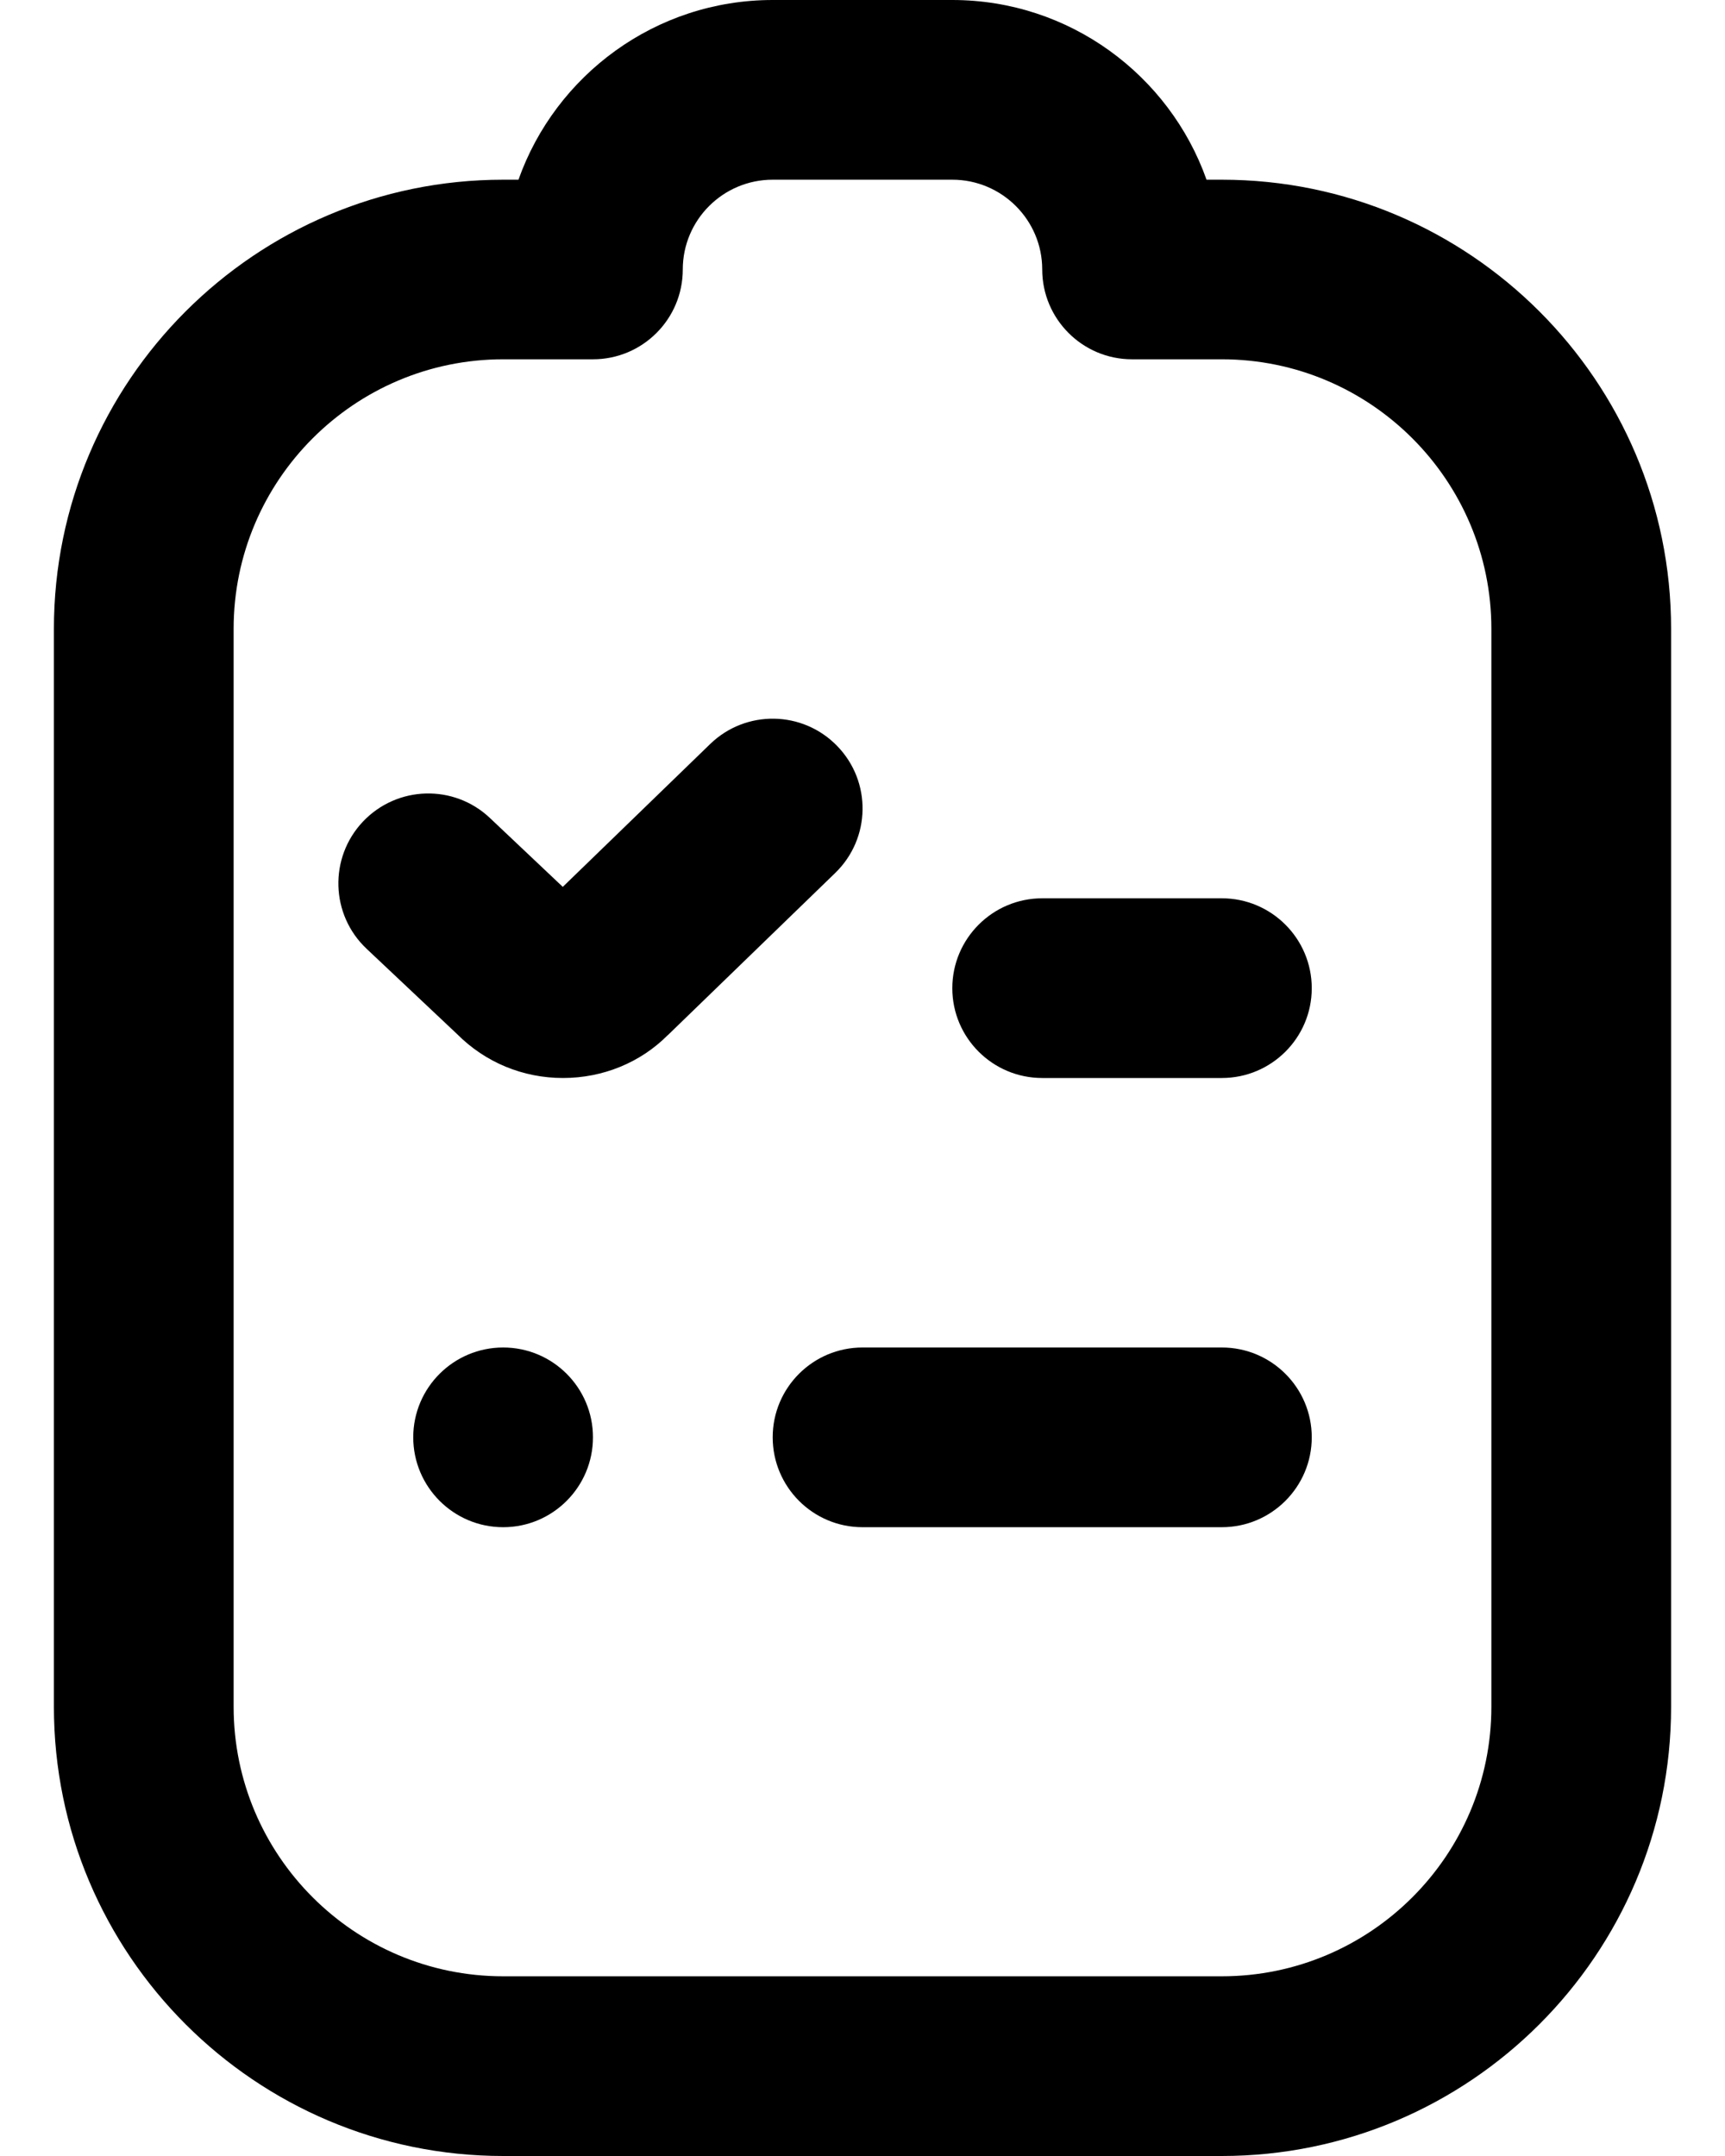 <svg width="16" height="20" viewBox="0 0 16 20" fill="none" xmlns="http://www.w3.org/2000/svg">
<path d="M11.333 10H9.667C9.207 10 8.833 9.627 8.833 9.167C8.833 8.707 9.207 8.333 9.667 8.333H11.333C11.793 8.333 12.167 8.707 12.167 9.167C12.167 9.627 11.793 10 11.333 10ZM12.167 13.333C12.167 12.873 11.793 12.5 11.333 12.5H8C7.54 12.5 7.167 12.873 7.167 13.333C7.167 13.793 7.54 14.167 8 14.167H11.333C11.793 14.167 12.167 13.793 12.167 13.333ZM15.5 15.833V5.833C15.5 3.536 13.631 1.667 11.333 1.667H11.191C10.847 0.697 9.92 0 8.833 0H7.167C6.08 0 5.153 0.697 4.809 1.667H4.667C2.369 1.667 0.5 3.536 0.5 5.833V15.833C0.5 18.131 2.369 20 4.667 20H11.333C13.631 20 15.5 18.131 15.5 15.833ZM5.5 3.333C5.96 3.333 6.333 2.96 6.333 2.5C6.333 2.04 6.707 1.667 7.167 1.667H8.833C9.293 1.667 9.667 2.041 9.667 2.5C9.667 2.959 10.04 3.333 10.5 3.333H11.333C12.712 3.333 13.833 4.455 13.833 5.833V15.833C13.833 17.212 12.712 18.333 11.333 18.333H4.667C3.288 18.333 2.167 17.212 2.167 15.833V5.833C2.167 4.455 3.288 3.333 4.667 3.333H5.5ZM4.667 12.5C4.207 12.5 3.833 12.873 3.833 13.333C3.833 13.793 4.207 14.167 4.667 14.167C5.127 14.167 5.5 13.793 5.5 13.333C5.5 12.873 5.127 12.5 4.667 12.5ZM6.195 9.602L7.747 8.098C8.078 7.777 8.086 7.25 7.765 6.92C7.444 6.589 6.917 6.582 6.587 6.902L5.22 8.227L4.544 7.588C4.21 7.272 3.683 7.287 3.366 7.622C3.05 7.957 3.065 8.485 3.4 8.801L4.24 9.593C4.502 9.856 4.851 10 5.222 10C5.593 10 5.942 9.856 6.194 9.602H6.195Z" fill="black"/>
</svg>
